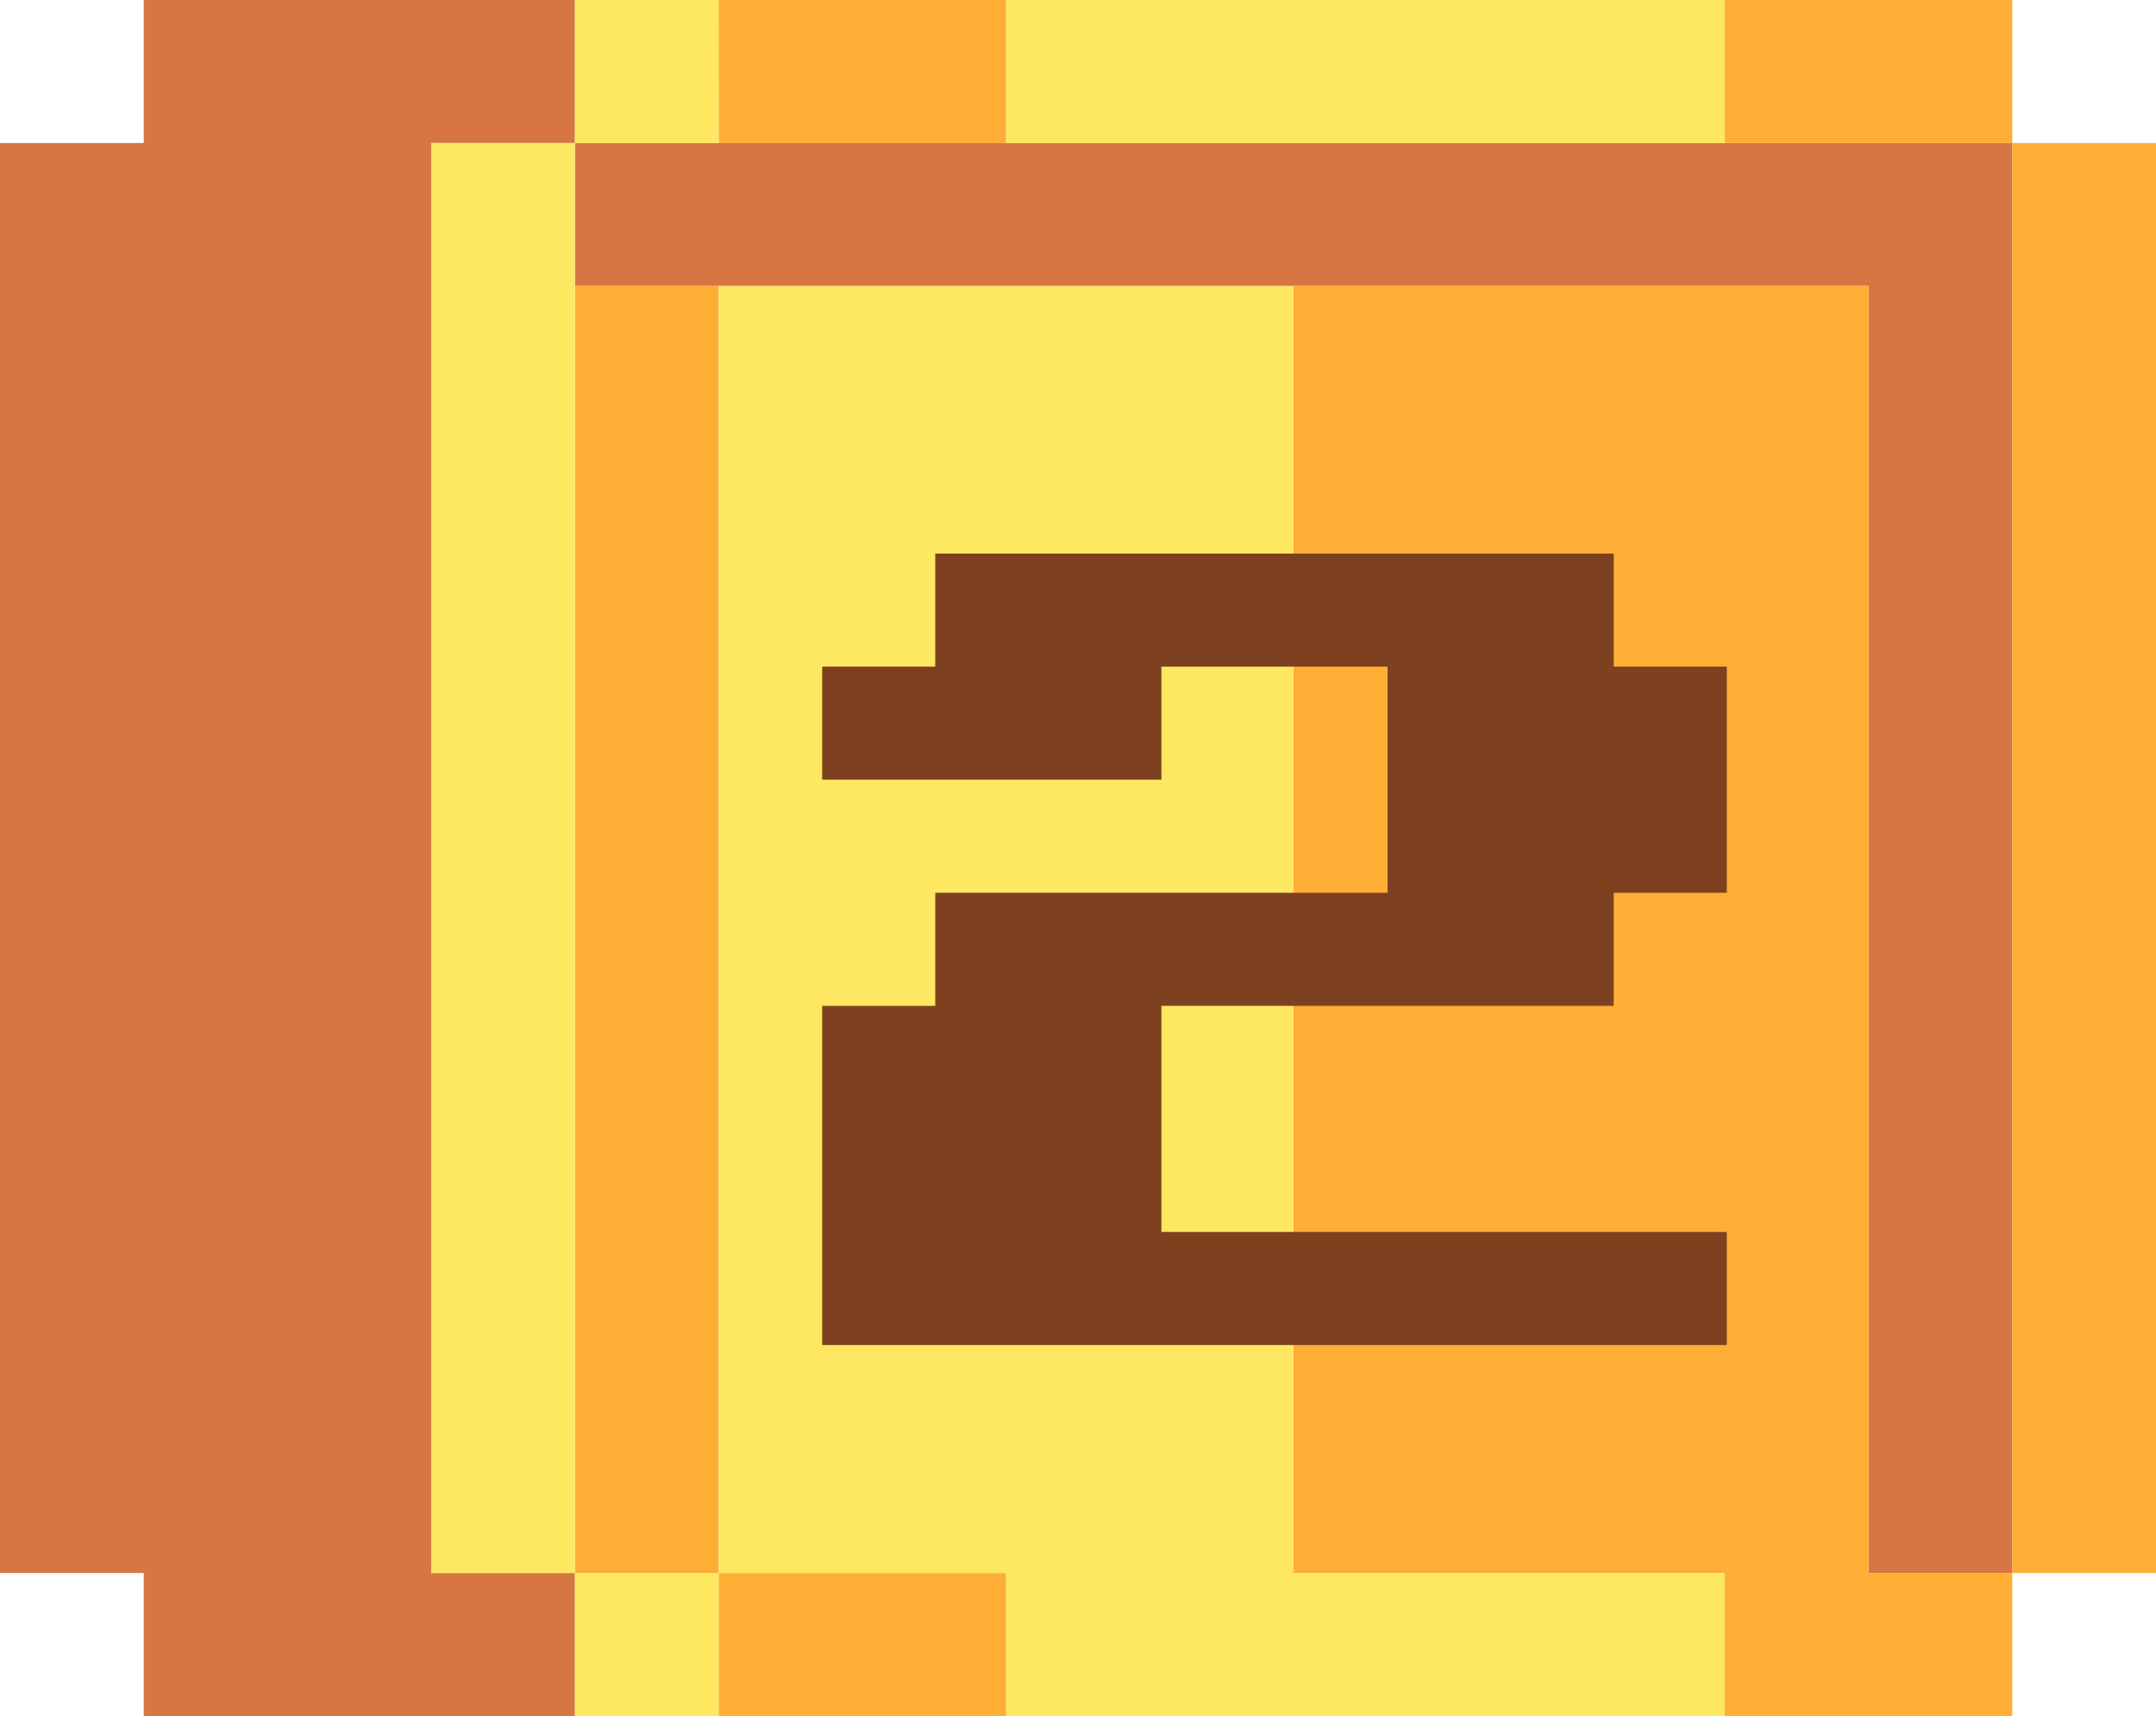 <svg xmlns="http://www.w3.org/2000/svg" width="389.51" height="310.053" viewBox="0 0 389.51 310.053">
  <g id="award-2" transform="translate(-928.534 -1948.408)">
    <g id="Group_38279" data-name="Group 38279" transform="translate(928.533 1690.031)">
      <path id="Path_50071" data-name="Path 50071" d="M152,420v25.837H385.706V678.376h25.967V420Z" transform="translate(-48.131 -135.786)" fill="#d77643"/>
      <path id="Path_50072" data-name="Path 50072" d="M173.967,419v25.838H148V703.214h25.967v25.838h77.9V703.214H225.9V444.838h25.967V419Z" transform="translate(-148 -160.623)" fill="#d77643"/>
      <path id="Path_50073" data-name="Path 50073" d="M286.837,679.377V653.539H260.869V421H157V653.539h77.9v25.838Z" transform="translate(76.706 -110.947)" fill="#feae34"/>
      <rect id="Rectangle_20888" data-name="Rectangle 20888" width="51.935" height="25.838" transform="translate(129.837 542.591)" fill="#feae34"/>
      <rect id="Rectangle_20889" data-name="Rectangle 20889" width="25.967" height="258.377" transform="translate(363.543 284.215)" fill="#feae34"/>
      <rect id="Rectangle_20890" data-name="Rectangle 20890" width="25.967" height="232.539" transform="translate(103.869 310.052)" fill="#feae34"/>
      <rect id="Rectangle_20891" data-name="Rectangle 20891" width="51.935" height="25.838" transform="translate(311.609 258.377)" fill="#feae34"/>
      <path id="Path_50074" data-name="Path 50074" d="M153,519.351h51.935V493.513H152.967Z" transform="translate(-23.163 -235.136)" fill="#feae34"/>
      <path id="Path_50075" data-name="Path 50075" d="M334.771,653.539h-77.9V421H153V653.539h51.935v25.838H334.771Z" transform="translate(-23.163 -110.947)" fill="#fee761"/>
      <rect id="Rectangle_20894" data-name="Rectangle 20894" width="25.967" height="25.838" transform="translate(103.869 542.591)" fill="#fee761"/>
      <rect id="Rectangle_20895" data-name="Rectangle 20895" width="25.967" height="258.377" transform="translate(77.902 284.215)" fill="#fee761"/>
      <rect id="Rectangle_20896" data-name="Rectangle 20896" width="129.837" height="25.838" transform="translate(181.772 258.377)" fill="#fee761"/>
      <rect id="Rectangle_20897" data-name="Rectangle 20897" width="25.967" height="25.838" transform="translate(103.869 258.377)" fill="#fee761"/>
    </g>
    <path id="Path_51893" data-name="Path 51893" d="M51.071-122.571H-71.5v20.429H-91.929v20.429h61.286v-20.429H10.214v40.857H-71.5v20.429H-91.929V20.429H71.5V0H-30.643V-40.857H51.071V-61.286H71.5v-40.857H51.071Z" transform="translate(1169 2171)" fill="#7e4120"/>
  </g>
</svg>
